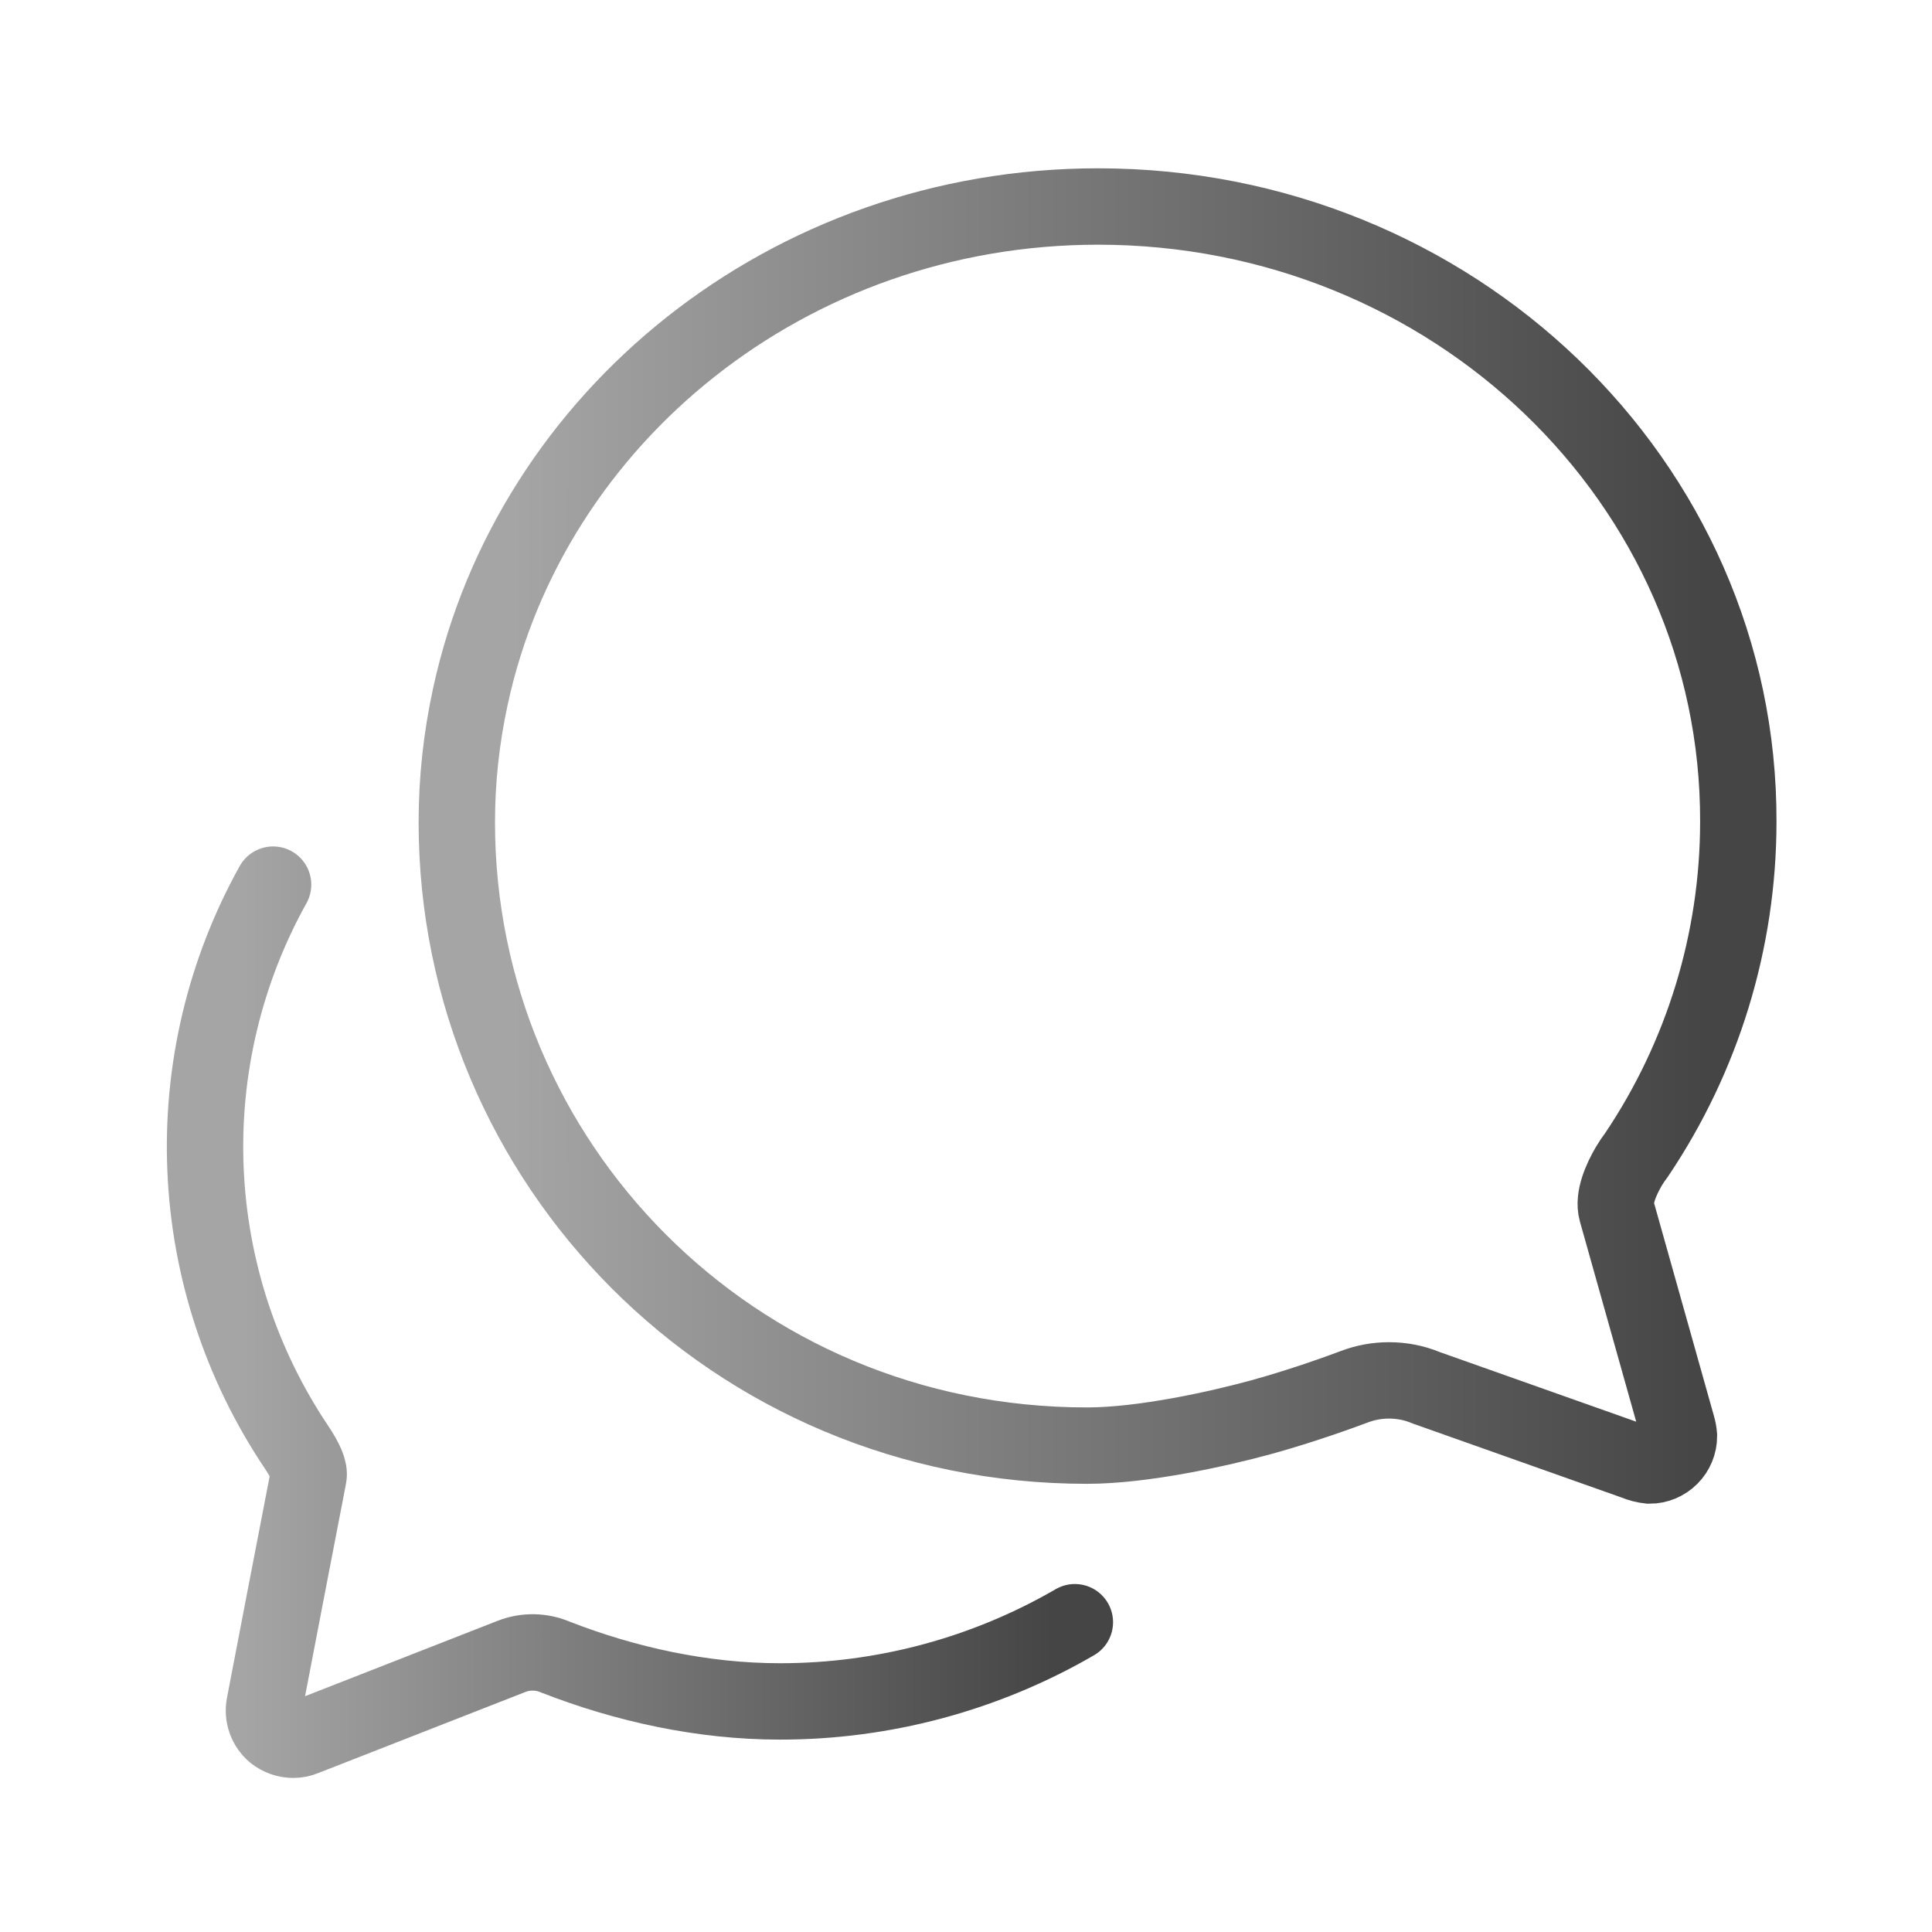 <svg width="43" height="43" viewBox="0 0 43 43" fill="none" xmlns="http://www.w3.org/2000/svg">
<path d="M35.982 26.957C35.9 26.662 36.08 26.252 36.253 25.957C36.305 25.869 36.363 25.784 36.425 25.702C37.898 23.513 38.687 20.934 38.689 18.295C38.714 10.732 32.331 4.596 24.44 4.596C17.558 4.596 11.816 9.28 10.47 15.498C10.269 16.419 10.167 17.36 10.167 18.303C10.167 25.875 16.303 32.175 24.194 32.175C25.449 32.175 27.139 31.797 28.066 31.543C28.993 31.289 29.912 30.952 30.149 30.862C30.393 30.77 30.652 30.723 30.912 30.723C31.197 30.722 31.478 30.777 31.741 30.887L36.392 32.535C36.494 32.579 36.602 32.606 36.712 32.618C36.886 32.618 37.053 32.548 37.176 32.425C37.299 32.302 37.368 32.135 37.368 31.961C37.362 31.886 37.349 31.812 37.327 31.74L35.982 26.957Z" stroke="url(#paint0_linear_252_1803)" stroke-width="1.7" stroke-miterlimit="10" stroke-linecap="round"/>
<path d="M6.078 19.689C5.002 21.622 4.481 23.815 4.574 26.025C4.666 28.235 5.368 30.377 6.602 32.213C6.791 32.499 6.898 32.721 6.865 32.869C6.833 33.018 5.887 37.945 5.887 37.945C5.864 38.06 5.873 38.179 5.912 38.29C5.951 38.401 6.019 38.499 6.109 38.575C6.229 38.67 6.379 38.722 6.532 38.721C6.614 38.721 6.696 38.704 6.771 38.672L11.382 36.867C11.699 36.742 12.053 36.748 12.366 36.883C13.92 37.489 15.638 37.868 17.356 37.868C19.662 37.87 21.928 37.262 23.923 36.105" stroke="url(#paint1_linear_252_1803)" stroke-width="1.7" stroke-miterlimit="10" stroke-linecap="round"/>
<defs>
<linearGradient id="paint0_linear_252_1803" x1="11.389" y1="18.829" x2="37.976" y2="18.829" gradientUnits="userSpaceOnUse">
<stop stop-color="#A5A5A5"/>
<stop offset="1" stop-color="#454545"/>
</linearGradient>
<linearGradient id="paint1_linear_252_1803" x1="5.393" y1="29.356" x2="23.439" y2="29.356" gradientUnits="userSpaceOnUse">
<stop stop-color="#A5A5A5"/>
<stop offset="1" stop-color="#454545"/>
</linearGradient>
</defs>
</svg>
